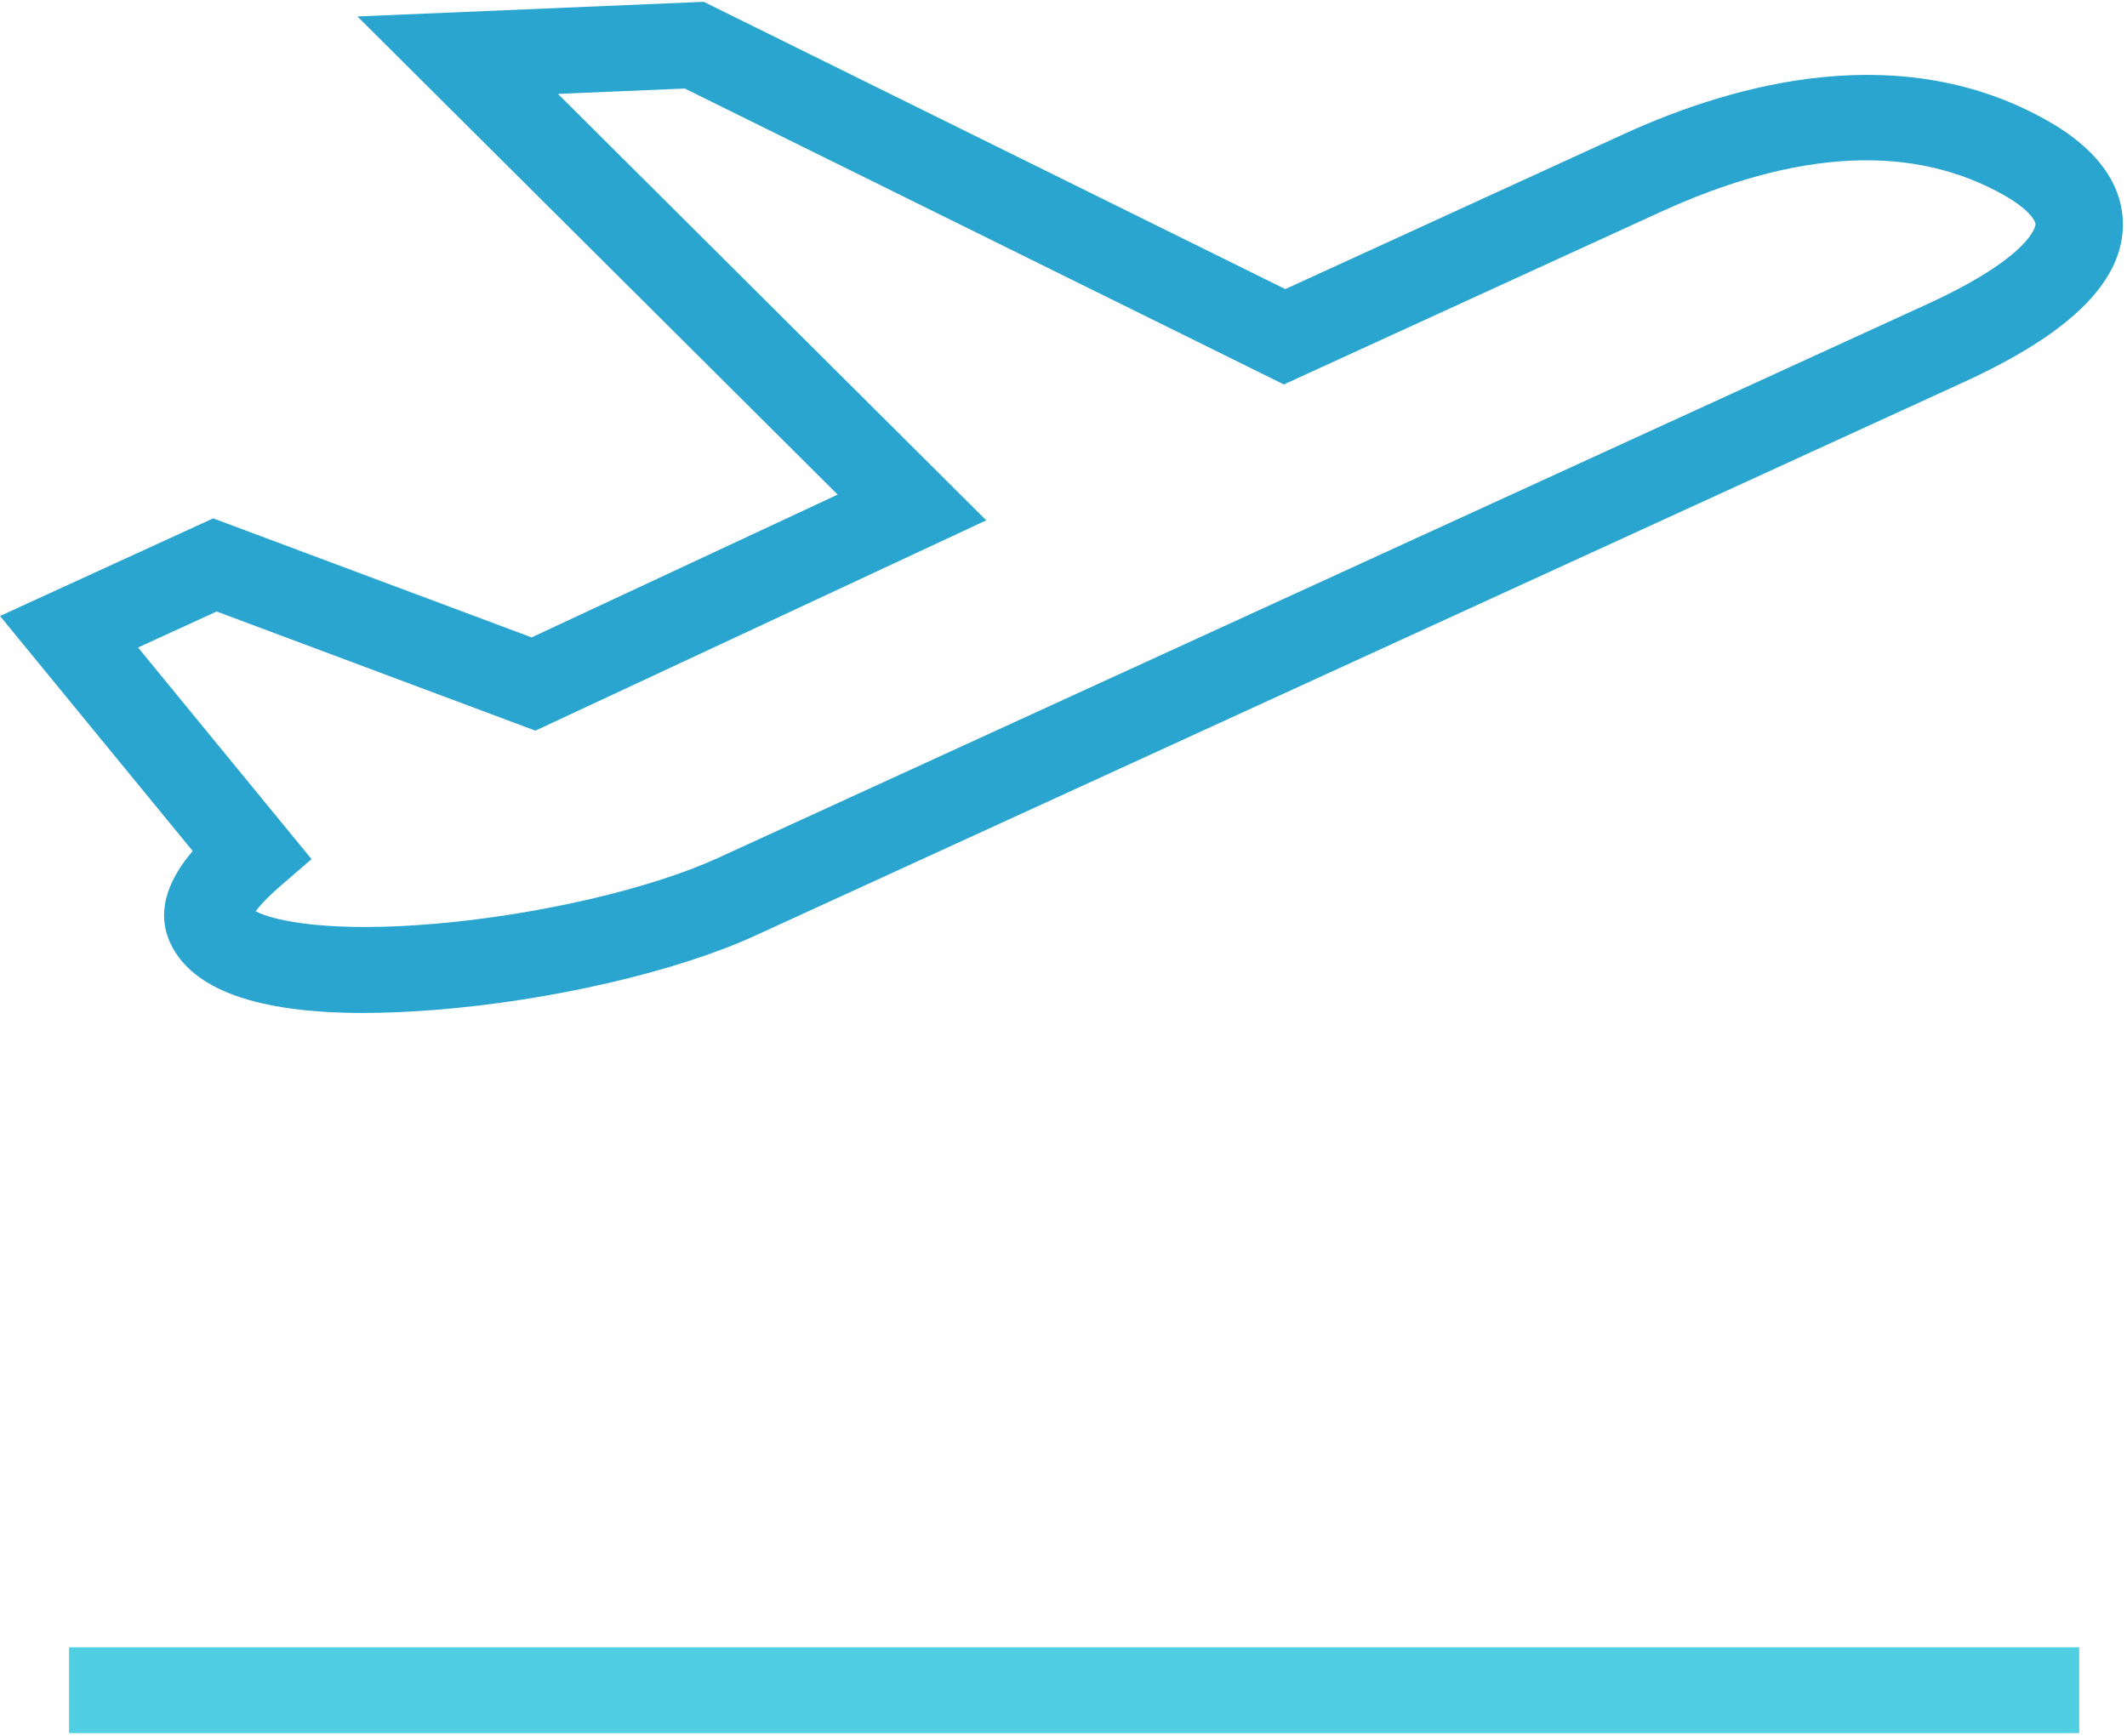 <?xml version="1.0" encoding="UTF-8"?>
<svg width="49px" height="40px" viewBox="0 0 49 40" version="1.1" xmlns="http://www.w3.org/2000/svg" xmlns:xlink="http://www.w3.org/1999/xlink">
    <!-- Generator: Sketch 46.1 (44463) - http://www.bohemiancoding.com/sketch -->
    <title>001-departures</title>
    <desc>Created with Sketch.</desc>
    <defs></defs>
    <g id="Index" stroke="none" stroke-width="1" fill="none" fill-rule="evenodd">
        <g id="1440_How-to-Book" transform="translate(-940, -844)" fill-rule="nonzero">
            <g id="How-To-Book" transform="translate(152, 424)">
                <g id="How-to-Book">
                    <g id="Item#2-Copy" transform="translate(780, 376)">
                        <g id="ic_travel" transform="translate(0, 32)">
                            <g id="001-departures" transform="translate(8, 12)">
                                <rect id="Rectangle-path" fill="#50CFE3" x="1.59" y="37.959" width="46.309" height="1.978"></rect>
                                <path d="M47.198,2.799 C43.835,0.873 40.013,1.896 37.4,3.093 L29.61,6.662 L16.213,0.042 L8.234,0.379 L19.297,11.397 L12.247,14.688 L4.911,11.945 L0,14.195 L4.439,19.61 C3.97,20.159 3.545,20.933 3.93,21.746 C4.434,22.807 5.924,23.342 8.366,23.342 C8.867,23.342 9.408,23.319 9.989,23.274 C12.671,23.066 15.578,22.394 17.396,21.561 L45.241,8.805 C47.646,7.703 48.844,6.546 48.904,5.268 C48.934,4.605 48.664,3.638 47.198,2.799 Z M44.39,7.012 L16.545,19.768 C14.996,20.478 12.453,21.072 10.067,21.283 C7.628,21.498 6.324,21.228 5.889,20.999 C5.979,20.878 6.146,20.689 6.454,20.422 L7.177,19.797 L3.18,14.921 L4.991,14.091 L12.334,16.837 L22.72,11.99 L12.854,2.164 L15.776,2.04 L29.577,8.859 L38.251,4.886 C41.419,3.435 44.088,3.308 46.184,4.508 L46.184,4.508 C46.712,4.81 46.897,5.074 46.892,5.178 C46.892,5.185 46.831,5.894 44.39,7.012 Z" id="Shape" fill="#29A5D0"></path>
                            </g>
                        </g>
                    </g>
                </g>
            </g>
        </g>
    </g>
</svg>